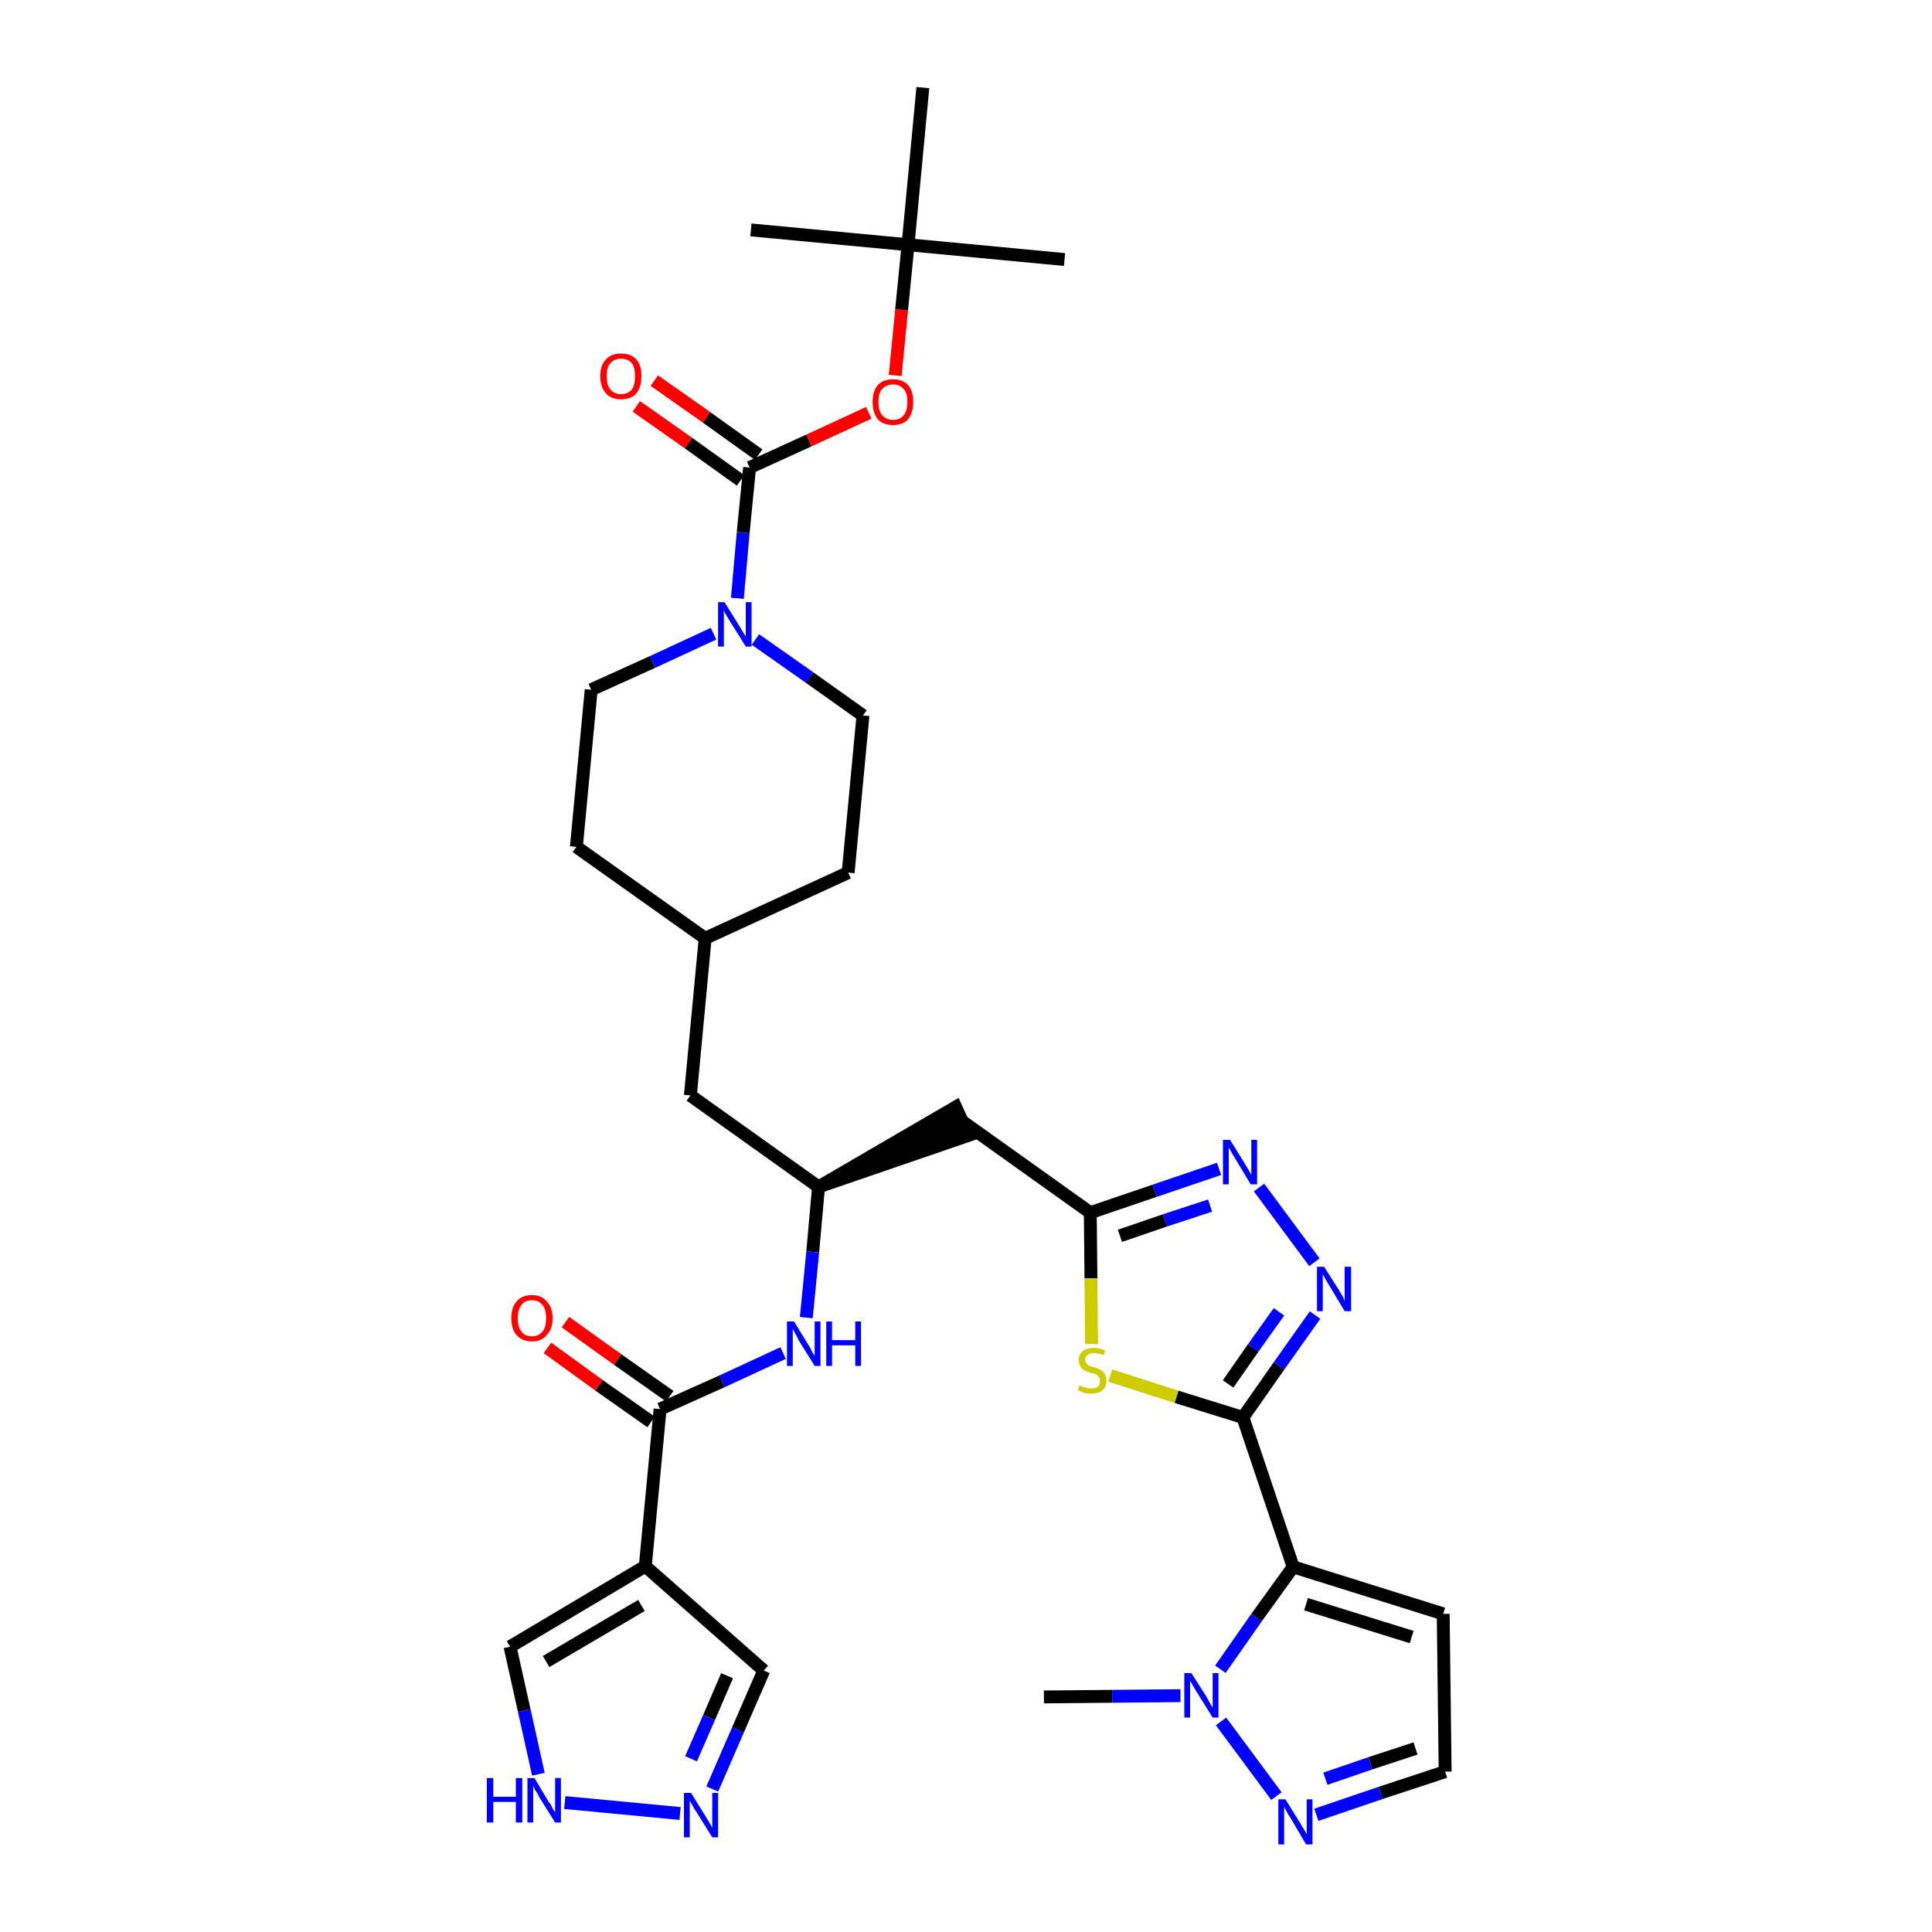 <?xml version='1.0' encoding='iso-8859-1'?>
<svg version='1.1' baseProfile='full'
              xmlns='http://www.w3.org/2000/svg'
                      xmlns:rdkit='http://www.rdkit.org/xml'
                      xmlns:xlink='http://www.w3.org/1999/xlink'
                  xml:space='preserve'
width='300px' height='300px' viewBox='0 0 300 300'>
<!-- END OF HEADER -->
<path class='bond-0 atom-0 atom-1' d='M 162.1,263.5 L 172.7,263.4' style='fill:none;fill-rule:evenodd;stroke:#000000;stroke-width:2.0px;stroke-linecap:butt;stroke-linejoin:miter;stroke-opacity:1' />
<path class='bond-0 atom-0 atom-1' d='M 172.7,263.4 L 183.3,263.3' style='fill:none;fill-rule:evenodd;stroke:#0000FF;stroke-width:2.0px;stroke-linecap:butt;stroke-linejoin:miter;stroke-opacity:1' />
<path class='bond-1 atom-1 atom-2' d='M 189.6,267.3 L 198.2,278.9' style='fill:none;fill-rule:evenodd;stroke:#0000FF;stroke-width:2.0px;stroke-linecap:butt;stroke-linejoin:miter;stroke-opacity:1' />
<path class='bond-34 atom-5 atom-1' d='M 200.8,243.3 L 195.1,251.2' style='fill:none;fill-rule:evenodd;stroke:#000000;stroke-width:2.0px;stroke-linecap:butt;stroke-linejoin:miter;stroke-opacity:1' />
<path class='bond-34 atom-5 atom-1' d='M 195.1,251.2 L 189.5,259.2' style='fill:none;fill-rule:evenodd;stroke:#0000FF;stroke-width:2.0px;stroke-linecap:butt;stroke-linejoin:miter;stroke-opacity:1' />
<path class='bond-2 atom-2 atom-3' d='M 204.4,281.8 L 214.4,278.4' style='fill:none;fill-rule:evenodd;stroke:#0000FF;stroke-width:2.0px;stroke-linecap:butt;stroke-linejoin:miter;stroke-opacity:1' />
<path class='bond-2 atom-2 atom-3' d='M 214.4,278.4 L 224.4,275.1' style='fill:none;fill-rule:evenodd;stroke:#000000;stroke-width:2.0px;stroke-linecap:butt;stroke-linejoin:miter;stroke-opacity:1' />
<path class='bond-2 atom-2 atom-3' d='M 205.8,276.2 L 212.8,273.8' style='fill:none;fill-rule:evenodd;stroke:#0000FF;stroke-width:2.0px;stroke-linecap:butt;stroke-linejoin:miter;stroke-opacity:1' />
<path class='bond-2 atom-2 atom-3' d='M 212.8,273.8 L 219.8,271.5' style='fill:none;fill-rule:evenodd;stroke:#000000;stroke-width:2.0px;stroke-linecap:butt;stroke-linejoin:miter;stroke-opacity:1' />
<path class='bond-3 atom-3 atom-4' d='M 224.4,275.1 L 224.1,250.6' style='fill:none;fill-rule:evenodd;stroke:#000000;stroke-width:2.0px;stroke-linecap:butt;stroke-linejoin:miter;stroke-opacity:1' />
<path class='bond-4 atom-4 atom-5' d='M 224.1,250.6 L 200.8,243.3' style='fill:none;fill-rule:evenodd;stroke:#000000;stroke-width:2.0px;stroke-linecap:butt;stroke-linejoin:miter;stroke-opacity:1' />
<path class='bond-4 atom-4 atom-5' d='M 219.2,254.2 L 202.8,249.1' style='fill:none;fill-rule:evenodd;stroke:#000000;stroke-width:2.0px;stroke-linecap:butt;stroke-linejoin:miter;stroke-opacity:1' />
<path class='bond-5 atom-5 atom-6' d='M 200.8,243.3 L 193.0,220.1' style='fill:none;fill-rule:evenodd;stroke:#000000;stroke-width:2.0px;stroke-linecap:butt;stroke-linejoin:miter;stroke-opacity:1' />
<path class='bond-6 atom-6 atom-7' d='M 193.0,220.1 L 198.6,212.1' style='fill:none;fill-rule:evenodd;stroke:#000000;stroke-width:2.0px;stroke-linecap:butt;stroke-linejoin:miter;stroke-opacity:1' />
<path class='bond-6 atom-6 atom-7' d='M 198.6,212.1 L 204.2,204.2' style='fill:none;fill-rule:evenodd;stroke:#0000FF;stroke-width:2.0px;stroke-linecap:butt;stroke-linejoin:miter;stroke-opacity:1' />
<path class='bond-6 atom-6 atom-7' d='M 190.7,214.9 L 194.6,209.3' style='fill:none;fill-rule:evenodd;stroke:#000000;stroke-width:2.0px;stroke-linecap:butt;stroke-linejoin:miter;stroke-opacity:1' />
<path class='bond-6 atom-6 atom-7' d='M 194.6,209.3 L 198.6,203.7' style='fill:none;fill-rule:evenodd;stroke:#0000FF;stroke-width:2.0px;stroke-linecap:butt;stroke-linejoin:miter;stroke-opacity:1' />
<path class='bond-35 atom-34 atom-6' d='M 172.4,213.6 L 182.7,216.9' style='fill:none;fill-rule:evenodd;stroke:#CCCC00;stroke-width:2.0px;stroke-linecap:butt;stroke-linejoin:miter;stroke-opacity:1' />
<path class='bond-35 atom-34 atom-6' d='M 182.7,216.9 L 193.0,220.1' style='fill:none;fill-rule:evenodd;stroke:#000000;stroke-width:2.0px;stroke-linecap:butt;stroke-linejoin:miter;stroke-opacity:1' />
<path class='bond-7 atom-7 atom-8' d='M 204.1,196.0 L 195.5,184.4' style='fill:none;fill-rule:evenodd;stroke:#0000FF;stroke-width:2.0px;stroke-linecap:butt;stroke-linejoin:miter;stroke-opacity:1' />
<path class='bond-8 atom-8 atom-9' d='M 189.3,181.5 L 179.3,184.9' style='fill:none;fill-rule:evenodd;stroke:#0000FF;stroke-width:2.0px;stroke-linecap:butt;stroke-linejoin:miter;stroke-opacity:1' />
<path class='bond-8 atom-8 atom-9' d='M 179.3,184.9 L 169.3,188.3' style='fill:none;fill-rule:evenodd;stroke:#000000;stroke-width:2.0px;stroke-linecap:butt;stroke-linejoin:miter;stroke-opacity:1' />
<path class='bond-8 atom-8 atom-9' d='M 187.9,187.2 L 180.9,189.5' style='fill:none;fill-rule:evenodd;stroke:#0000FF;stroke-width:2.0px;stroke-linecap:butt;stroke-linejoin:miter;stroke-opacity:1' />
<path class='bond-8 atom-8 atom-9' d='M 180.9,189.5 L 173.9,191.9' style='fill:none;fill-rule:evenodd;stroke:#000000;stroke-width:2.0px;stroke-linecap:butt;stroke-linejoin:miter;stroke-opacity:1' />
<path class='bond-9 atom-9 atom-10' d='M 169.3,188.3 L 149.4,174.1' style='fill:none;fill-rule:evenodd;stroke:#000000;stroke-width:2.0px;stroke-linecap:butt;stroke-linejoin:miter;stroke-opacity:1' />
<path class='bond-33 atom-9 atom-34' d='M 169.3,188.3 L 169.4,198.5' style='fill:none;fill-rule:evenodd;stroke:#000000;stroke-width:2.0px;stroke-linecap:butt;stroke-linejoin:miter;stroke-opacity:1' />
<path class='bond-33 atom-9 atom-34' d='M 169.4,198.5 L 169.5,208.7' style='fill:none;fill-rule:evenodd;stroke:#CCCC00;stroke-width:2.0px;stroke-linecap:butt;stroke-linejoin:miter;stroke-opacity:1' />
<path class='bond-10 atom-11 atom-10' d='M 127.1,184.3 L 150.4,176.3 L 148.4,171.9 Z' style='fill:#000000;fill-rule:evenodd;fill-opacity:1;stroke:#000000;stroke-width:2.0px;stroke-linecap:butt;stroke-linejoin:miter;stroke-opacity:1;' />
<path class='bond-11 atom-11 atom-12' d='M 127.1,184.3 L 107.2,170.1' style='fill:none;fill-rule:evenodd;stroke:#000000;stroke-width:2.0px;stroke-linecap:butt;stroke-linejoin:miter;stroke-opacity:1' />
<path class='bond-25 atom-11 atom-26' d='M 127.1,184.3 L 126.2,194.4' style='fill:none;fill-rule:evenodd;stroke:#000000;stroke-width:2.0px;stroke-linecap:butt;stroke-linejoin:miter;stroke-opacity:1' />
<path class='bond-25 atom-11 atom-26' d='M 126.2,194.4 L 125.2,204.6' style='fill:none;fill-rule:evenodd;stroke:#0000FF;stroke-width:2.0px;stroke-linecap:butt;stroke-linejoin:miter;stroke-opacity:1' />
<path class='bond-12 atom-12 atom-13' d='M 107.2,170.1 L 109.5,145.7' style='fill:none;fill-rule:evenodd;stroke:#000000;stroke-width:2.0px;stroke-linecap:butt;stroke-linejoin:miter;stroke-opacity:1' />
<path class='bond-13 atom-13 atom-14' d='M 109.5,145.7 L 131.7,135.5' style='fill:none;fill-rule:evenodd;stroke:#000000;stroke-width:2.0px;stroke-linecap:butt;stroke-linejoin:miter;stroke-opacity:1' />
<path class='bond-36 atom-25 atom-13' d='M 89.5,131.5 L 109.5,145.7' style='fill:none;fill-rule:evenodd;stroke:#000000;stroke-width:2.0px;stroke-linecap:butt;stroke-linejoin:miter;stroke-opacity:1' />
<path class='bond-14 atom-14 atom-15' d='M 131.7,135.5 L 134.0,111.1' style='fill:none;fill-rule:evenodd;stroke:#000000;stroke-width:2.0px;stroke-linecap:butt;stroke-linejoin:miter;stroke-opacity:1' />
<path class='bond-15 atom-15 atom-16' d='M 134.0,111.1 L 125.7,105.2' style='fill:none;fill-rule:evenodd;stroke:#000000;stroke-width:2.0px;stroke-linecap:butt;stroke-linejoin:miter;stroke-opacity:1' />
<path class='bond-15 atom-15 atom-16' d='M 125.7,105.2 L 117.3,99.3' style='fill:none;fill-rule:evenodd;stroke:#0000FF;stroke-width:2.0px;stroke-linecap:butt;stroke-linejoin:miter;stroke-opacity:1' />
<path class='bond-16 atom-16 atom-17' d='M 114.5,92.9 L 115.4,82.7' style='fill:none;fill-rule:evenodd;stroke:#0000FF;stroke-width:2.0px;stroke-linecap:butt;stroke-linejoin:miter;stroke-opacity:1' />
<path class='bond-16 atom-16 atom-17' d='M 115.4,82.7 L 116.4,72.6' style='fill:none;fill-rule:evenodd;stroke:#000000;stroke-width:2.0px;stroke-linecap:butt;stroke-linejoin:miter;stroke-opacity:1' />
<path class='bond-23 atom-16 atom-24' d='M 110.8,98.4 L 101.3,102.8' style='fill:none;fill-rule:evenodd;stroke:#0000FF;stroke-width:2.0px;stroke-linecap:butt;stroke-linejoin:miter;stroke-opacity:1' />
<path class='bond-23 atom-16 atom-24' d='M 101.3,102.8 L 91.8,107.1' style='fill:none;fill-rule:evenodd;stroke:#000000;stroke-width:2.0px;stroke-linecap:butt;stroke-linejoin:miter;stroke-opacity:1' />
<path class='bond-17 atom-17 atom-18' d='M 117.8,70.6 L 109.7,64.8' style='fill:none;fill-rule:evenodd;stroke:#000000;stroke-width:2.0px;stroke-linecap:butt;stroke-linejoin:miter;stroke-opacity:1' />
<path class='bond-17 atom-17 atom-18' d='M 109.7,64.8 L 101.6,59.1' style='fill:none;fill-rule:evenodd;stroke:#FF0000;stroke-width:2.0px;stroke-linecap:butt;stroke-linejoin:miter;stroke-opacity:1' />
<path class='bond-17 atom-17 atom-18' d='M 115.0,74.6 L 106.9,68.8' style='fill:none;fill-rule:evenodd;stroke:#000000;stroke-width:2.0px;stroke-linecap:butt;stroke-linejoin:miter;stroke-opacity:1' />
<path class='bond-17 atom-17 atom-18' d='M 106.9,68.8 L 98.8,63.1' style='fill:none;fill-rule:evenodd;stroke:#FF0000;stroke-width:2.0px;stroke-linecap:butt;stroke-linejoin:miter;stroke-opacity:1' />
<path class='bond-18 atom-17 atom-19' d='M 116.4,72.6 L 125.6,68.4' style='fill:none;fill-rule:evenodd;stroke:#000000;stroke-width:2.0px;stroke-linecap:butt;stroke-linejoin:miter;stroke-opacity:1' />
<path class='bond-18 atom-17 atom-19' d='M 125.6,68.4 L 134.9,64.1' style='fill:none;fill-rule:evenodd;stroke:#FF0000;stroke-width:2.0px;stroke-linecap:butt;stroke-linejoin:miter;stroke-opacity:1' />
<path class='bond-19 atom-19 atom-20' d='M 139.0,58.3 L 140.0,48.1' style='fill:none;fill-rule:evenodd;stroke:#FF0000;stroke-width:2.0px;stroke-linecap:butt;stroke-linejoin:miter;stroke-opacity:1' />
<path class='bond-19 atom-19 atom-20' d='M 140.0,48.1 L 141.0,38.0' style='fill:none;fill-rule:evenodd;stroke:#000000;stroke-width:2.0px;stroke-linecap:butt;stroke-linejoin:miter;stroke-opacity:1' />
<path class='bond-20 atom-20 atom-21' d='M 141.0,38.0 L 165.3,40.3' style='fill:none;fill-rule:evenodd;stroke:#000000;stroke-width:2.0px;stroke-linecap:butt;stroke-linejoin:miter;stroke-opacity:1' />
<path class='bond-21 atom-20 atom-22' d='M 141.0,38.0 L 116.6,35.7' style='fill:none;fill-rule:evenodd;stroke:#000000;stroke-width:2.0px;stroke-linecap:butt;stroke-linejoin:miter;stroke-opacity:1' />
<path class='bond-22 atom-20 atom-23' d='M 141.0,38.0 L 143.3,13.6' style='fill:none;fill-rule:evenodd;stroke:#000000;stroke-width:2.0px;stroke-linecap:butt;stroke-linejoin:miter;stroke-opacity:1' />
<path class='bond-24 atom-24 atom-25' d='M 91.8,107.1 L 89.5,131.5' style='fill:none;fill-rule:evenodd;stroke:#000000;stroke-width:2.0px;stroke-linecap:butt;stroke-linejoin:miter;stroke-opacity:1' />
<path class='bond-26 atom-26 atom-27' d='M 121.6,210.1 L 112.1,214.5' style='fill:none;fill-rule:evenodd;stroke:#0000FF;stroke-width:2.0px;stroke-linecap:butt;stroke-linejoin:miter;stroke-opacity:1' />
<path class='bond-26 atom-26 atom-27' d='M 112.1,214.5 L 102.5,218.8' style='fill:none;fill-rule:evenodd;stroke:#000000;stroke-width:2.0px;stroke-linecap:butt;stroke-linejoin:miter;stroke-opacity:1' />
<path class='bond-27 atom-27 atom-28' d='M 104.0,216.8 L 95.9,211.1' style='fill:none;fill-rule:evenodd;stroke:#000000;stroke-width:2.0px;stroke-linecap:butt;stroke-linejoin:miter;stroke-opacity:1' />
<path class='bond-27 atom-27 atom-28' d='M 95.9,211.1 L 87.8,205.3' style='fill:none;fill-rule:evenodd;stroke:#FF0000;stroke-width:2.0px;stroke-linecap:butt;stroke-linejoin:miter;stroke-opacity:1' />
<path class='bond-27 atom-27 atom-28' d='M 101.1,220.8 L 93.0,215.1' style='fill:none;fill-rule:evenodd;stroke:#000000;stroke-width:2.0px;stroke-linecap:butt;stroke-linejoin:miter;stroke-opacity:1' />
<path class='bond-27 atom-27 atom-28' d='M 93.0,215.1 L 85.0,209.3' style='fill:none;fill-rule:evenodd;stroke:#FF0000;stroke-width:2.0px;stroke-linecap:butt;stroke-linejoin:miter;stroke-opacity:1' />
<path class='bond-28 atom-27 atom-29' d='M 102.5,218.8 L 100.2,243.2' style='fill:none;fill-rule:evenodd;stroke:#000000;stroke-width:2.0px;stroke-linecap:butt;stroke-linejoin:miter;stroke-opacity:1' />
<path class='bond-29 atom-29 atom-30' d='M 100.2,243.2 L 118.6,259.4' style='fill:none;fill-rule:evenodd;stroke:#000000;stroke-width:2.0px;stroke-linecap:butt;stroke-linejoin:miter;stroke-opacity:1' />
<path class='bond-37 atom-33 atom-29' d='M 79.2,255.7 L 100.2,243.2' style='fill:none;fill-rule:evenodd;stroke:#000000;stroke-width:2.0px;stroke-linecap:butt;stroke-linejoin:miter;stroke-opacity:1' />
<path class='bond-37 atom-33 atom-29' d='M 84.8,258.0 L 99.6,249.3' style='fill:none;fill-rule:evenodd;stroke:#000000;stroke-width:2.0px;stroke-linecap:butt;stroke-linejoin:miter;stroke-opacity:1' />
<path class='bond-30 atom-30 atom-31' d='M 118.6,259.4 L 114.6,268.6' style='fill:none;fill-rule:evenodd;stroke:#000000;stroke-width:2.0px;stroke-linecap:butt;stroke-linejoin:miter;stroke-opacity:1' />
<path class='bond-30 atom-30 atom-31' d='M 114.6,268.6 L 110.6,277.8' style='fill:none;fill-rule:evenodd;stroke:#0000FF;stroke-width:2.0px;stroke-linecap:butt;stroke-linejoin:miter;stroke-opacity:1' />
<path class='bond-30 atom-30 atom-31' d='M 112.9,260.2 L 110.1,266.7' style='fill:none;fill-rule:evenodd;stroke:#000000;stroke-width:2.0px;stroke-linecap:butt;stroke-linejoin:miter;stroke-opacity:1' />
<path class='bond-30 atom-30 atom-31' d='M 110.1,266.7 L 107.3,273.1' style='fill:none;fill-rule:evenodd;stroke:#0000FF;stroke-width:2.0px;stroke-linecap:butt;stroke-linejoin:miter;stroke-opacity:1' />
<path class='bond-31 atom-31 atom-32' d='M 105.6,281.6 L 87.7,279.9' style='fill:none;fill-rule:evenodd;stroke:#0000FF;stroke-width:2.0px;stroke-linecap:butt;stroke-linejoin:miter;stroke-opacity:1' />
<path class='bond-32 atom-32 atom-33' d='M 83.6,275.5 L 81.4,265.6' style='fill:none;fill-rule:evenodd;stroke:#0000FF;stroke-width:2.0px;stroke-linecap:butt;stroke-linejoin:miter;stroke-opacity:1' />
<path class='bond-32 atom-32 atom-33' d='M 81.4,265.6 L 79.2,255.7' style='fill:none;fill-rule:evenodd;stroke:#000000;stroke-width:2.0px;stroke-linecap:butt;stroke-linejoin:miter;stroke-opacity:1' />
<path  class='atom-1' d='M 185.0 259.8
L 187.3 263.4
Q 187.5 263.8, 187.9 264.5
Q 188.3 265.1, 188.3 265.2
L 188.3 259.8
L 189.2 259.8
L 189.2 266.7
L 188.3 266.7
L 185.8 262.7
Q 185.5 262.2, 185.2 261.7
Q 184.9 261.1, 184.8 261.0
L 184.8 266.7
L 183.9 266.7
L 183.9 259.8
L 185.0 259.8
' fill='#0000FF'/>
<path  class='atom-2' d='M 199.6 279.4
L 201.9 283.1
Q 202.1 283.5, 202.5 284.1
Q 202.9 284.8, 202.9 284.8
L 202.9 279.4
L 203.8 279.4
L 203.8 286.4
L 202.8 286.4
L 200.4 282.3
Q 200.1 281.9, 199.8 281.3
Q 199.5 280.8, 199.4 280.6
L 199.4 286.4
L 198.5 286.4
L 198.5 279.4
L 199.6 279.4
' fill='#0000FF'/>
<path  class='atom-7' d='M 205.6 196.7
L 207.9 200.3
Q 208.1 200.7, 208.5 201.3
Q 208.8 202.0, 208.8 202.0
L 208.8 196.7
L 209.8 196.7
L 209.8 203.6
L 208.8 203.6
L 206.4 199.6
Q 206.1 199.1, 205.8 198.6
Q 205.5 198.0, 205.4 197.9
L 205.4 203.6
L 204.5 203.6
L 204.5 196.7
L 205.6 196.7
' fill='#0000FF'/>
<path  class='atom-8' d='M 191.0 177.0
L 193.3 180.7
Q 193.5 181.0, 193.9 181.7
Q 194.2 182.3, 194.3 182.4
L 194.3 177.0
L 195.2 177.0
L 195.2 183.9
L 194.2 183.9
L 191.8 179.9
Q 191.5 179.4, 191.2 178.9
Q 190.9 178.4, 190.8 178.2
L 190.8 183.9
L 189.9 183.9
L 189.9 177.0
L 191.0 177.0
' fill='#0000FF'/>
<path  class='atom-16' d='M 112.5 93.5
L 114.8 97.2
Q 115.0 97.5, 115.4 98.2
Q 115.8 98.8, 115.8 98.9
L 115.8 93.5
L 116.7 93.5
L 116.7 100.4
L 115.8 100.4
L 113.3 96.4
Q 113.0 95.9, 112.7 95.4
Q 112.4 94.9, 112.4 94.7
L 112.4 100.4
L 111.5 100.4
L 111.5 93.5
L 112.5 93.5
' fill='#0000FF'/>
<path  class='atom-18' d='M 93.2 58.4
Q 93.2 56.7, 94.1 55.8
Q 94.9 54.9, 96.4 54.9
Q 98.0 54.9, 98.8 55.8
Q 99.6 56.7, 99.6 58.4
Q 99.6 60.1, 98.8 61.1
Q 98.0 62.0, 96.4 62.0
Q 94.9 62.0, 94.1 61.1
Q 93.2 60.1, 93.2 58.4
M 96.4 61.2
Q 97.5 61.2, 98.1 60.5
Q 98.6 59.8, 98.6 58.4
Q 98.6 57.0, 98.1 56.4
Q 97.5 55.7, 96.4 55.7
Q 95.4 55.7, 94.8 56.4
Q 94.2 57.0, 94.2 58.4
Q 94.2 59.8, 94.8 60.5
Q 95.4 61.2, 96.4 61.2
' fill='#FF0000'/>
<path  class='atom-19' d='M 135.5 62.4
Q 135.5 60.7, 136.3 59.8
Q 137.1 58.9, 138.7 58.9
Q 140.2 58.9, 141.0 59.8
Q 141.8 60.7, 141.8 62.4
Q 141.8 64.1, 141.0 65.1
Q 140.2 66.0, 138.7 66.0
Q 137.1 66.0, 136.3 65.1
Q 135.5 64.1, 135.5 62.4
M 138.7 65.2
Q 139.7 65.2, 140.3 64.5
Q 140.9 63.8, 140.9 62.4
Q 140.9 61.0, 140.3 60.4
Q 139.7 59.7, 138.7 59.7
Q 137.6 59.7, 137.0 60.4
Q 136.4 61.0, 136.4 62.4
Q 136.4 63.8, 137.0 64.5
Q 137.6 65.2, 138.7 65.2
' fill='#FF0000'/>
<path  class='atom-26' d='M 123.3 205.2
L 125.5 208.8
Q 125.8 209.2, 126.1 209.9
Q 126.5 210.5, 126.5 210.6
L 126.5 205.2
L 127.4 205.2
L 127.4 212.1
L 126.5 212.1
L 124.0 208.1
Q 123.8 207.6, 123.5 207.1
Q 123.2 206.5, 123.1 206.4
L 123.1 212.1
L 122.2 212.1
L 122.2 205.2
L 123.3 205.2
' fill='#0000FF'/>
<path  class='atom-26' d='M 128.3 205.2
L 129.2 205.2
L 129.2 208.1
L 132.8 208.1
L 132.8 205.2
L 133.7 205.2
L 133.7 212.1
L 132.8 212.1
L 132.8 208.9
L 129.2 208.9
L 129.2 212.1
L 128.3 212.1
L 128.3 205.2
' fill='#0000FF'/>
<path  class='atom-28' d='M 79.4 204.7
Q 79.4 203.0, 80.2 202.1
Q 81.0 201.1, 82.6 201.1
Q 84.1 201.1, 84.9 202.1
Q 85.8 203.0, 85.8 204.7
Q 85.8 206.4, 84.9 207.3
Q 84.1 208.3, 82.6 208.3
Q 81.1 208.3, 80.2 207.3
Q 79.4 206.4, 79.4 204.7
M 82.6 207.5
Q 83.6 207.5, 84.2 206.8
Q 84.8 206.1, 84.8 204.7
Q 84.8 203.3, 84.2 202.6
Q 83.6 201.9, 82.6 201.9
Q 81.5 201.9, 81.0 202.6
Q 80.4 203.3, 80.4 204.7
Q 80.4 206.1, 81.0 206.8
Q 81.5 207.5, 82.6 207.5
' fill='#FF0000'/>
<path  class='atom-31' d='M 107.3 278.4
L 109.6 282.1
Q 109.8 282.4, 110.2 283.1
Q 110.6 283.8, 110.6 283.8
L 110.6 278.4
L 111.5 278.4
L 111.5 285.3
L 110.6 285.3
L 108.1 281.3
Q 107.8 280.9, 107.5 280.3
Q 107.2 279.8, 107.1 279.6
L 107.1 285.3
L 106.2 285.3
L 106.2 278.4
L 107.3 278.4
' fill='#0000FF'/>
<path  class='atom-32' d='M 75.6 276.1
L 76.6 276.1
L 76.6 279.0
L 80.1 279.0
L 80.1 276.1
L 81.1 276.1
L 81.1 283.0
L 80.1 283.0
L 80.1 279.8
L 76.6 279.8
L 76.6 283.0
L 75.6 283.0
L 75.6 276.1
' fill='#0000FF'/>
<path  class='atom-32' d='M 83.0 276.1
L 85.2 279.8
Q 85.5 280.1, 85.8 280.8
Q 86.2 281.4, 86.2 281.5
L 86.2 276.1
L 87.1 276.1
L 87.1 283.0
L 86.2 283.0
L 83.7 279.0
Q 83.5 278.5, 83.1 278.0
Q 82.9 277.5, 82.8 277.3
L 82.8 283.0
L 81.9 283.0
L 81.9 276.1
L 83.0 276.1
' fill='#0000FF'/>
<path  class='atom-34' d='M 167.6 215.1
Q 167.7 215.2, 168.0 215.3
Q 168.4 215.4, 168.7 215.5
Q 169.1 215.6, 169.4 215.6
Q 170.1 215.6, 170.5 215.3
Q 170.8 215.0, 170.8 214.4
Q 170.8 214.0, 170.6 213.8
Q 170.5 213.6, 170.2 213.4
Q 169.9 213.3, 169.4 213.2
Q 168.8 213.0, 168.4 212.8
Q 168.0 212.6, 167.8 212.2
Q 167.5 211.9, 167.5 211.2
Q 167.5 210.4, 168.1 209.8
Q 168.7 209.3, 169.9 209.3
Q 170.7 209.3, 171.6 209.7
L 171.4 210.4
Q 170.5 210.1, 169.9 210.1
Q 169.2 210.1, 168.9 210.4
Q 168.5 210.6, 168.5 211.1
Q 168.5 211.5, 168.7 211.7
Q 168.9 211.9, 169.1 212.1
Q 169.4 212.2, 169.9 212.3
Q 170.5 212.5, 170.9 212.7
Q 171.3 212.9, 171.5 213.3
Q 171.8 213.7, 171.8 214.4
Q 171.8 215.4, 171.2 215.9
Q 170.5 216.4, 169.5 216.4
Q 168.8 216.4, 168.4 216.3
Q 167.9 216.1, 167.4 215.9
L 167.6 215.1
' fill='#CCCC00'/>
</svg>
